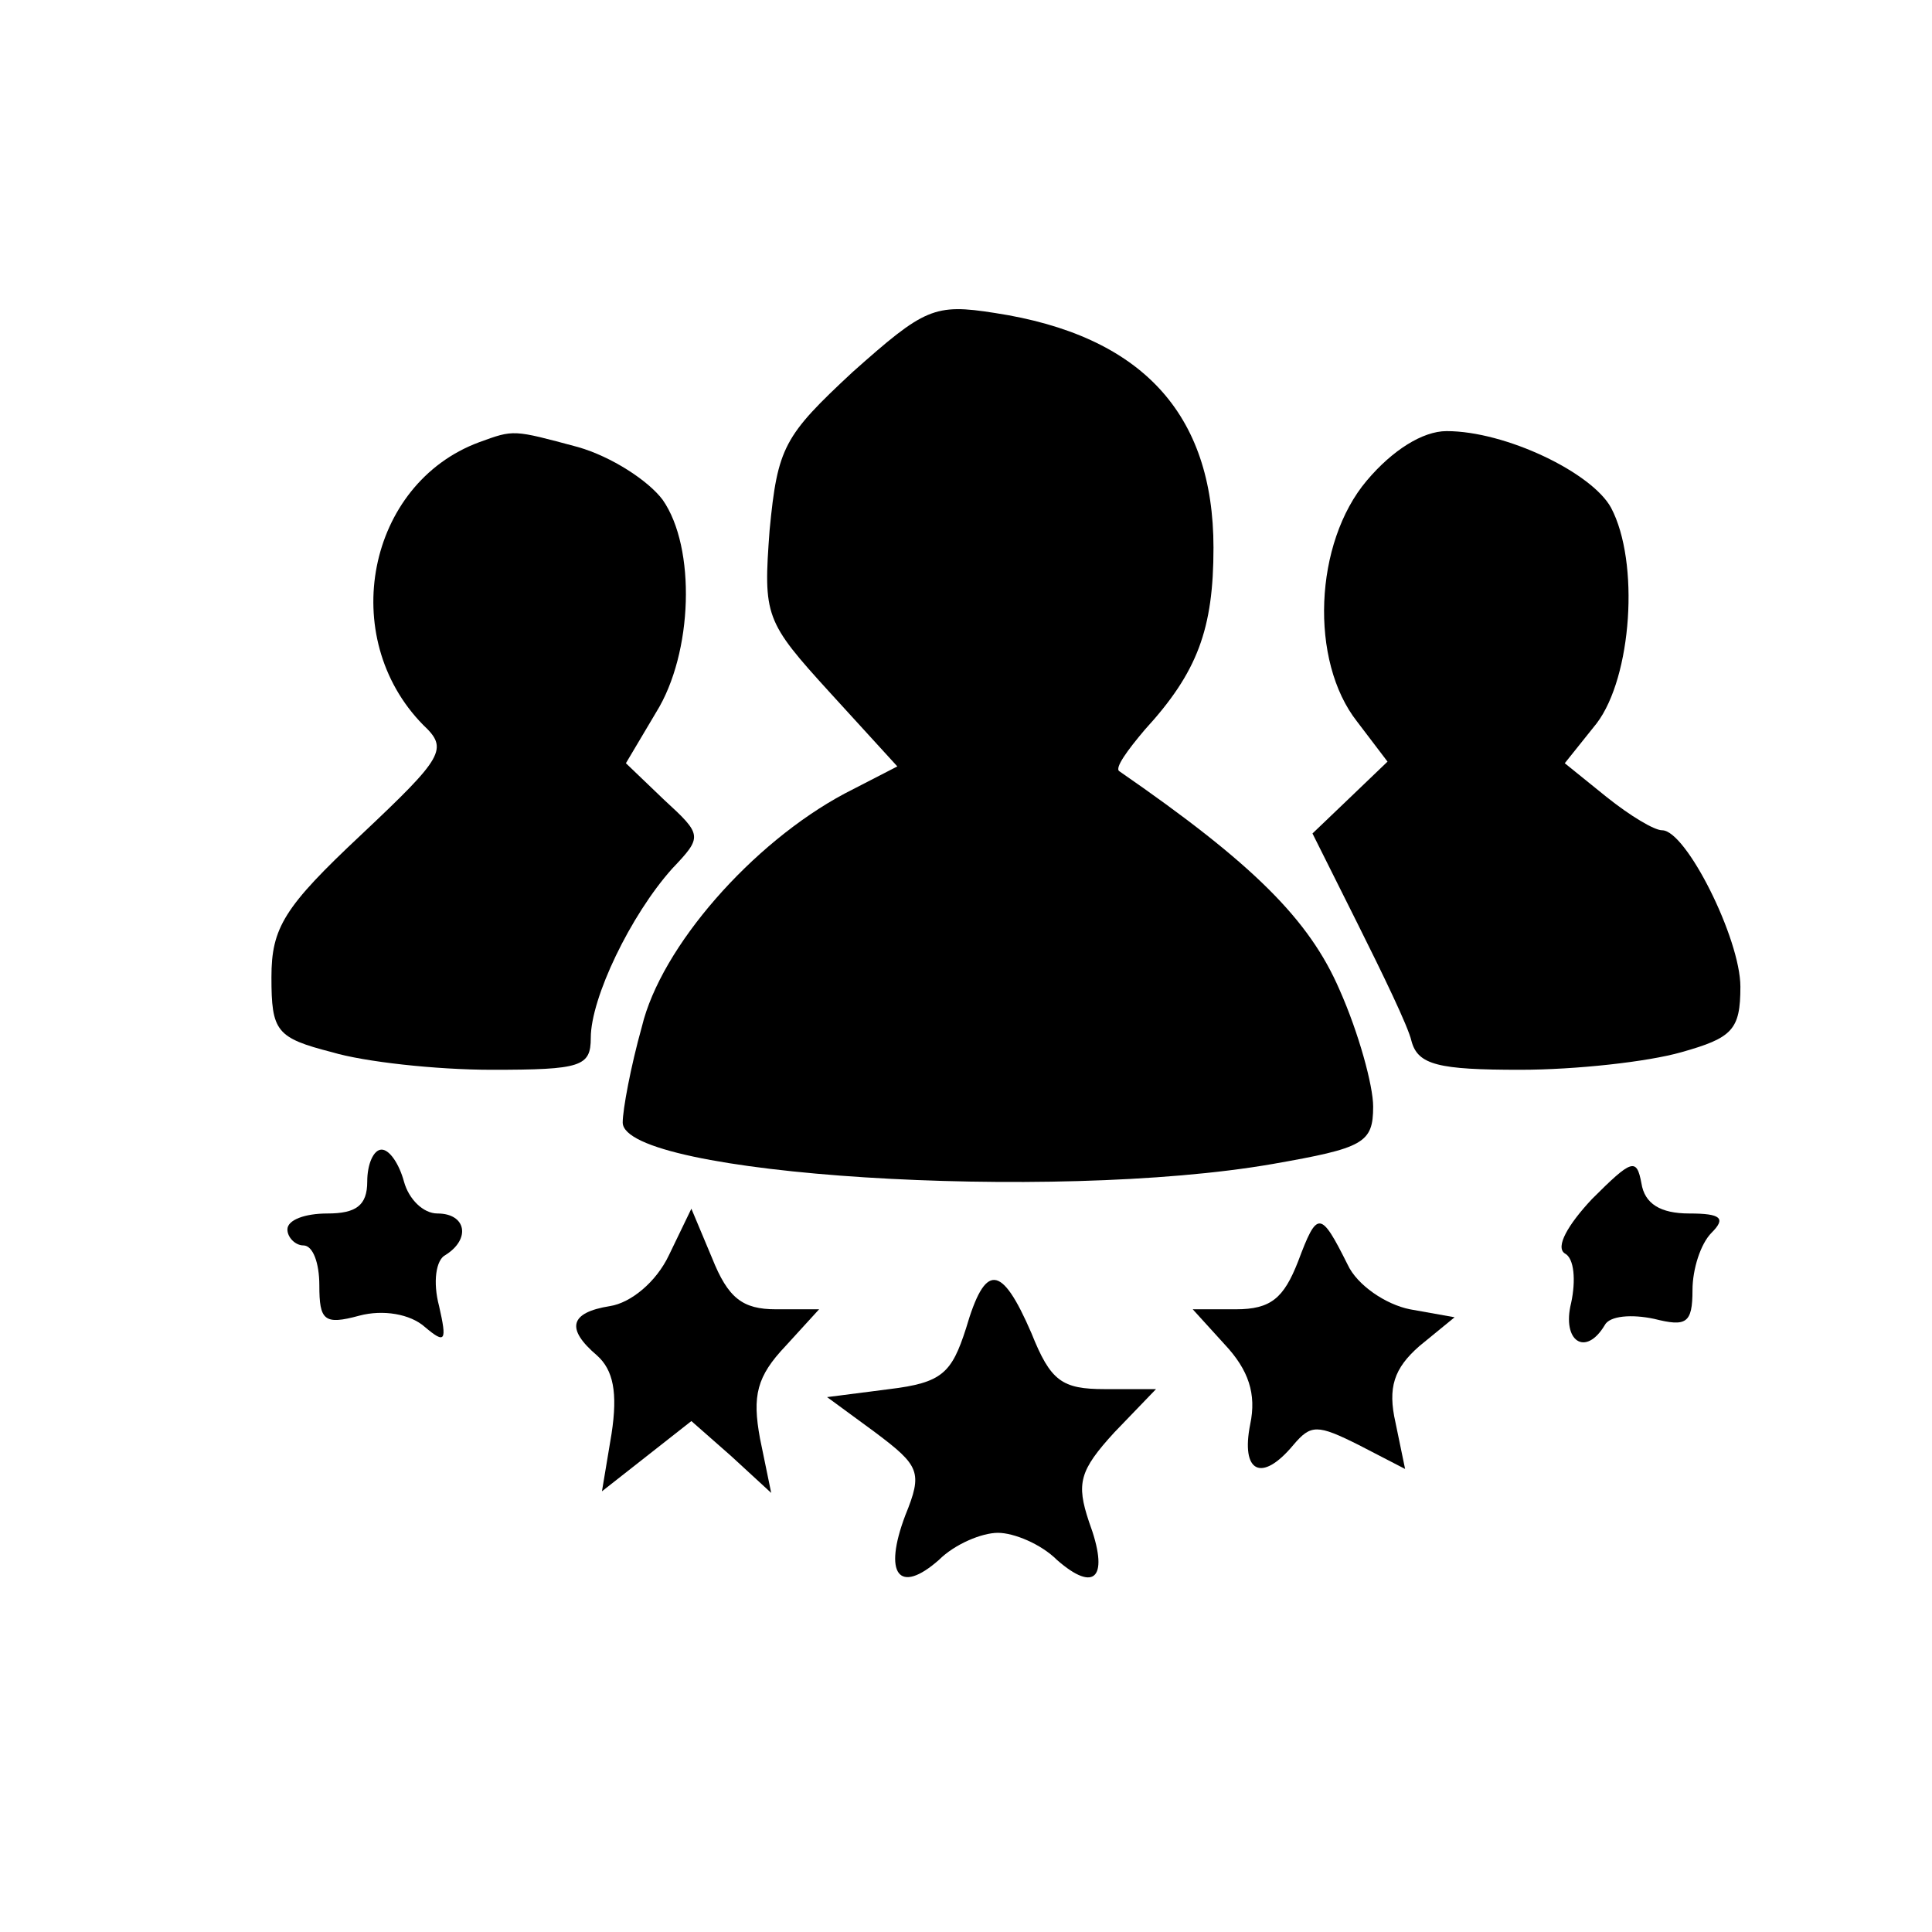 <?xml version="1.0" standalone="no"?>
<!DOCTYPE svg PUBLIC "-//W3C//DTD SVG 20010904//EN"
 "http://www.w3.org/TR/2001/REC-SVG-20010904/DTD/svg10.dtd">
<svg version="1.0" xmlns="http://www.w3.org/2000/svg"
 width="121pt" height="121pt" viewBox="0 0 121 121"
 preserveAspectRatio="xMidYMid meet">
<g transform="translate(0,121) scale(0.1,-0.1)"
fill="#000000" stroke="none">
<path d="M534 977 c-43 -40 -47 -47 -52 -99 -4 -54 -3 -57 38 -102 l42 -46
-33 -17 c-58 -31 -115 -96 -127 -146 -7 -25 -12 -52 -12 -60 0 -33 269 -50
407 -26 57 10 63 13 63 36 0 13 -9 46 -21 73 -19 44 -54 79 -138 137 -3 2 5
13 16 26 33 36 43 63 43 114 0 84 -45 133 -137 147 -38 6 -44 3 -89 -37z"/>
<path d="M300 933 c-70 -26 -89 -122 -35 -177 16 -15 13 -20 -39 -69 -48 -45
-56 -58 -56 -89 0 -34 3 -38 38 -47 20 -6 65 -11 100 -11 56 0 62 2 62 20 0
25 25 77 51 106 19 20 19 21 -5 43 l-24 23 19 32 c23 37 25 103 4 133 -9 12
-32 27 -53 33 -41 11 -40 11 -62 3z"/>
<path d="M856 909 c-33 -39 -36 -113 -6 -151 l19 -25 -24 -23 -23 -22 28 -56
c16 -32 32 -65 34 -74 4 -15 17 -18 68 -18 35 0 80 5 101 11 32 9 37 14 37 41
0 30 -34 98 -49 98 -5 0 -20 9 -35 21 l-26 21 20 25 c22 29 27 101 9 135 -12
22 -66 48 -103 48 -15 0 -34 -12 -50 -31z"/>
<path d="M230 470 c0 -15 -7 -20 -25 -20 -14 0 -25 -4 -25 -10 0 -5 5 -10 10
-10 6 0 10 -11 10 -25 0 -22 3 -25 25 -19 15 4 32 1 41 -7 13 -11 14 -9 9 13
-4 15 -2 29 4 32 16 10 13 26 -5 26 -9 0 -18 9 -21 20 -3 11 -9 20 -14 20 -5
0 -9 -9 -9 -20z"/>
<path d="M997 459 c-15 -16 -23 -30 -17 -34 6 -3 7 -17 4 -31 -6 -24 9 -34 21
-14 3 6 17 7 31 4 20 -5 24 -3 24 18 0 13 5 29 12 36 9 9 6 12 -14 12 -18 0
-28 6 -30 19 -3 16 -6 15 -31 -10z"/>
<path d="M419 424 c-8 -17 -24 -30 -37 -32 -25 -4 -28 -14 -8 -31 10 -9 13
-23 9 -49 l-6 -36 28 22 28 22 25 -22 25 -23 -7 34 c-5 27 -2 39 16 58 l21 23
-27 0 c-21 0 -30 7 -40 32 l-13 31 -14 -29z"/>
<path d="M813 420 c-9 -23 -17 -30 -39 -30 l-27 0 20 -22 c15 -16 20 -31 16
-50 -6 -30 7 -37 27 -13 11 13 15 13 41 0 l29 -15 -6 29 c-5 22 -1 34 15 48
l22 18 -28 5 c-15 3 -33 15 -39 28 -17 34 -19 34 -31 2z"/>
<path d="M605 378 c-9 -28 -15 -34 -48 -38 l-39 -5 30 -22 c28 -21 30 -25 19
-52 -14 -37 -4 -50 21 -28 10 10 27 17 37 17 10 0 27 -7 37 -17 24 -21 33 -11
20 24 -8 24 -6 32 16 56 l26 27 -32 0 c-27 0 -34 5 -46 35 -19 44 -29 44 -41
3z"/>
</g>
</svg>
